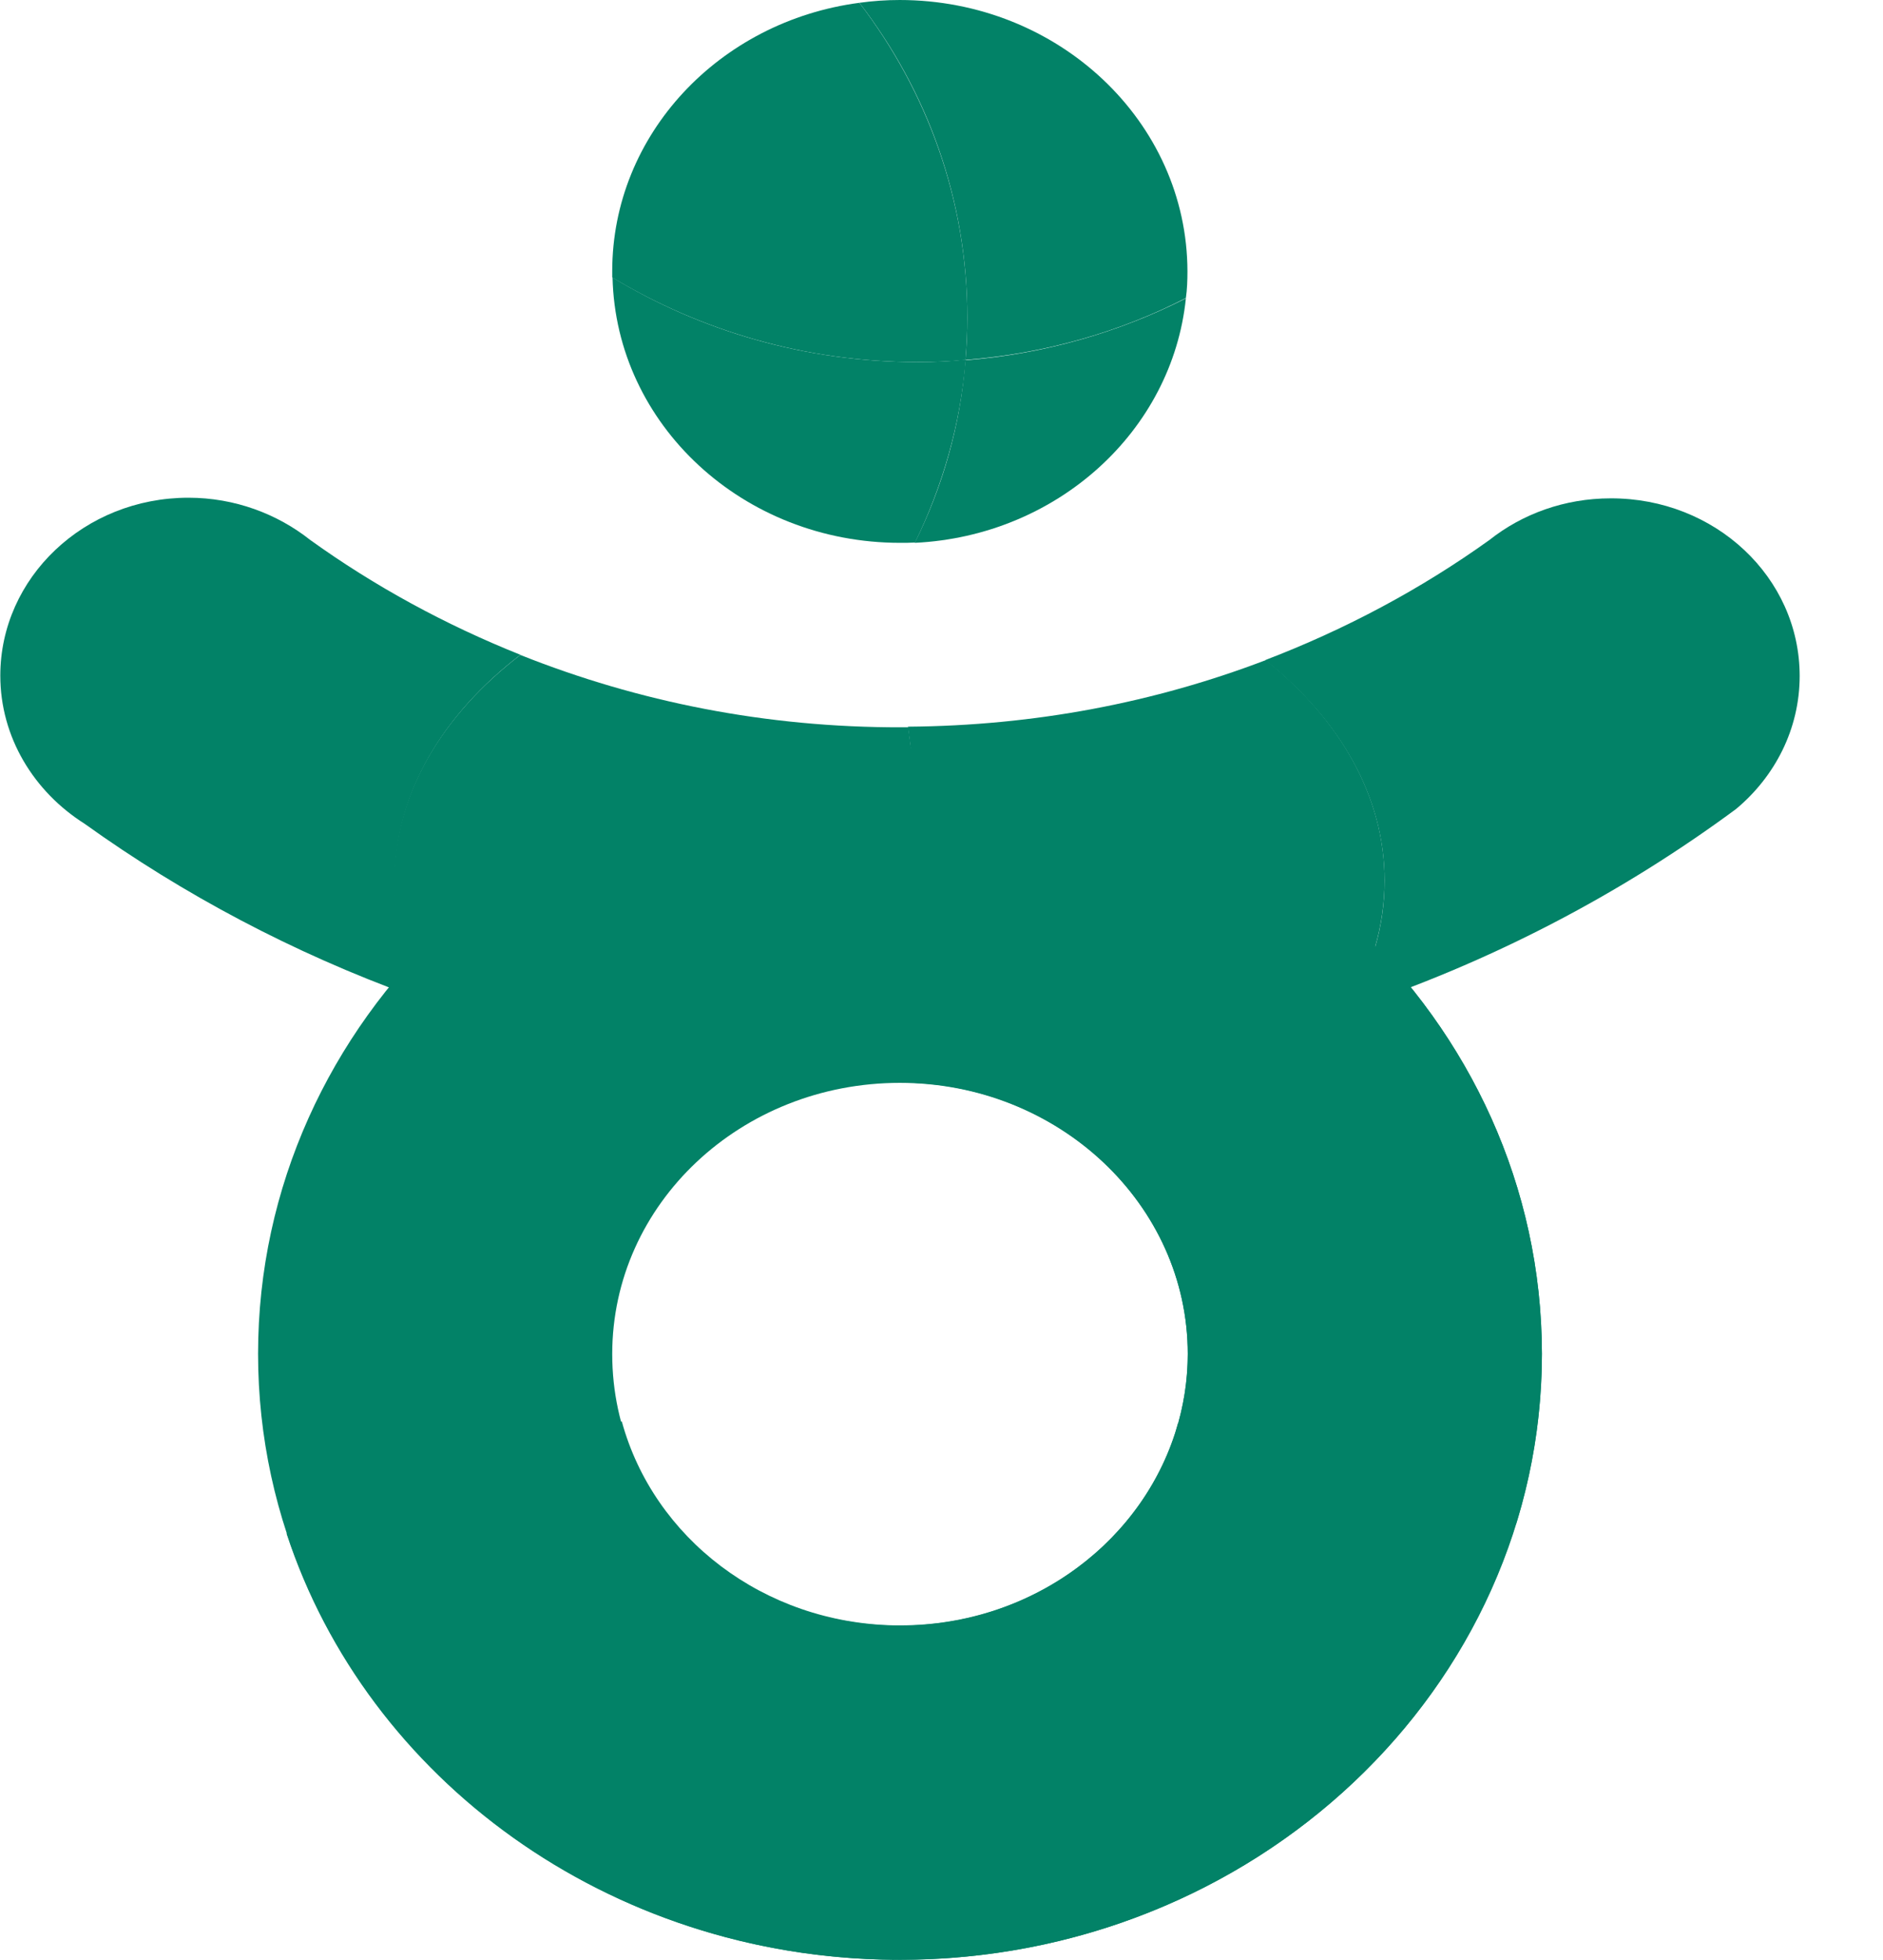 <?xml version="1.0" encoding="UTF-8"?>
<svg id="Layer_2" data-name="Layer 2" xmlns="http://www.w3.org/2000/svg" viewBox="0 0 60.56 63">
  <defs>
    <style>
      .cls-1 {
        fill: #028267;
      }

      .cls-2 {
        fill: none;
      }
    </style>
  </defs>
  <g id="Layer_1-2" data-name="Layer 1">
    <path class="cls-1" d="M28.94,24.05c-11.4,0-20.64,8.72-20.64,19.47s9.25,19.48,20.64,19.48,20.65-8.72,20.65-19.48c-.01-10.75-9.25-19.47-20.65-19.47Zm0,28.21c-5.16,0-9.25-3.89-9.25-8.73s4.15-8.72,9.25-8.72,9.26,3.91,9.26,8.72c-.01,4.82-4.15,8.73-9.26,8.73Z"/>
    <path class="cls-1" d="M9.22,49.31c2.59,7.88,10.33,13.6,19.51,13.69,2.06-5.18,.72-9.22,.06-10.75-4.24-.07-7.77-2.82-8.79-6.55-7.11-.99-9.81,1.86-10.78,3.6Z"/>
    <path class="cls-1" d="M28.95,63c9.36,0,17.27-5.9,19.79-13.97-.68-.98-3.75-4.6-10.85-3.29-1.04,3.74-4.64,6.51-8.94,6.51h-.18c.38,.87,2.11,5.35-.07,10.75h.25Z"/>
    <path class="cls-1" d="M28.94,24.05h-.06v10.75h.06c5.11,0,9.26,3.91,9.26,8.72,0,.88-.14,1.71-.39,2.5,.04-.1,.07-.19,.09-.29,7.07-1.3,10.14,2.3,10.85,3.29,.54-1.74,.84-3.59,.84-5.5-.01-10.75-9.25-19.47-20.65-19.47Z"/>
    <path class="cls-1" d="M29.42,17.45c4.58-.22,8.28-3.59,8.72-7.86-2.14,1.09-4.55,1.79-7.09,1.99-.16,2.08-.73,4.06-1.63,5.87Z"/>
    <path class="cls-1" d="M28.94,0c-.44,0-.87,.03-1.3,.09,2.18,2.83,3.47,6.33,3.47,10.11,0,.47-.02,.92-.06,1.37,2.54-.2,4.95-.89,7.09-1.99,.04-.28,.05-.57,.05-.86-.01-4.81-4.15-8.72-9.26-8.72Z"/>
    <path class="cls-1" d="M29.52,11.64c-3.62,0-6.98-1-9.82-2.72,.11,4.73,4.2,8.53,9.25,8.53,.16,0,.33,0,.48-.01,.88-1.81,1.46-3.79,1.63-5.88-.51,.06-1.01,.08-1.53,.08Z"/>
    <path class="cls-1" d="M19.69,8.73v.19c2.84,1.71,6.21,2.72,9.82,2.72,.52,0,1.04-.02,1.54-.07,.04-.46,.06-.91,.06-1.37,0-3.78-1.3-7.27-3.47-10.11-4.5,.59-7.95,4.23-7.95,8.63Z"/>
    <path class="cls-1" d="M51.8,16.02c-1.48,0-2.84,.5-3.9,1.34-2.19,1.57-4.62,2.87-7.21,3.86,2.39,1.9,3.84,4.38,3.84,7.09,0,1.47-.42,2.87-1.19,4.15,4.55-1.5,8.75-3.69,12.49-6.45,1.25-1.04,2.05-2.57,2.05-4.28,0-3.17-2.72-5.72-6.08-5.71Z"/>
    <path class="cls-1" d="M16.74,21.05c-2.43-.97-4.7-2.21-6.76-3.69-1.06-.84-2.43-1.36-3.92-1.36-3.35,0-6.05,2.57-6.05,5.72,0,1.98,1.08,3.73,2.71,4.76,3.18,2.28,6.71,4.15,10.51,5.53,.18,.07,.34,.12,.52,.18-.67-1.21-1.05-2.52-1.05-3.89,0-2.78,1.53-5.33,4.05-7.26Z"/>
    <path class="cls-1" d="M40.71,21.22c-3.56,1.36-7.43,2.11-11.51,2.14,.22,1.56,.34,3.17,.34,4.8,0,2.27-.22,4.48-.66,6.59h.07c5.04,0,9.88-.82,14.39-2.3,.77-1.28,1.19-2.68,1.19-4.15,0-2.71-1.45-5.19-3.83-7.09Z"/>
    <path class="cls-1" d="M16.74,21.05c-2.52,1.93-4.06,4.48-4.06,7.27,0,1.37,.38,2.68,1.05,3.89,4.72,1.64,9.84,2.56,15.16,2.56,.42-2.11,.66-4.32,.66-6.59,0-1.63-.12-3.23-.34-4.8h-.22c-4.35,.01-8.47-.82-12.24-2.32Z"/>
    <rect class="cls-2" width="60.56" height="63"/>
  </g>
</svg>